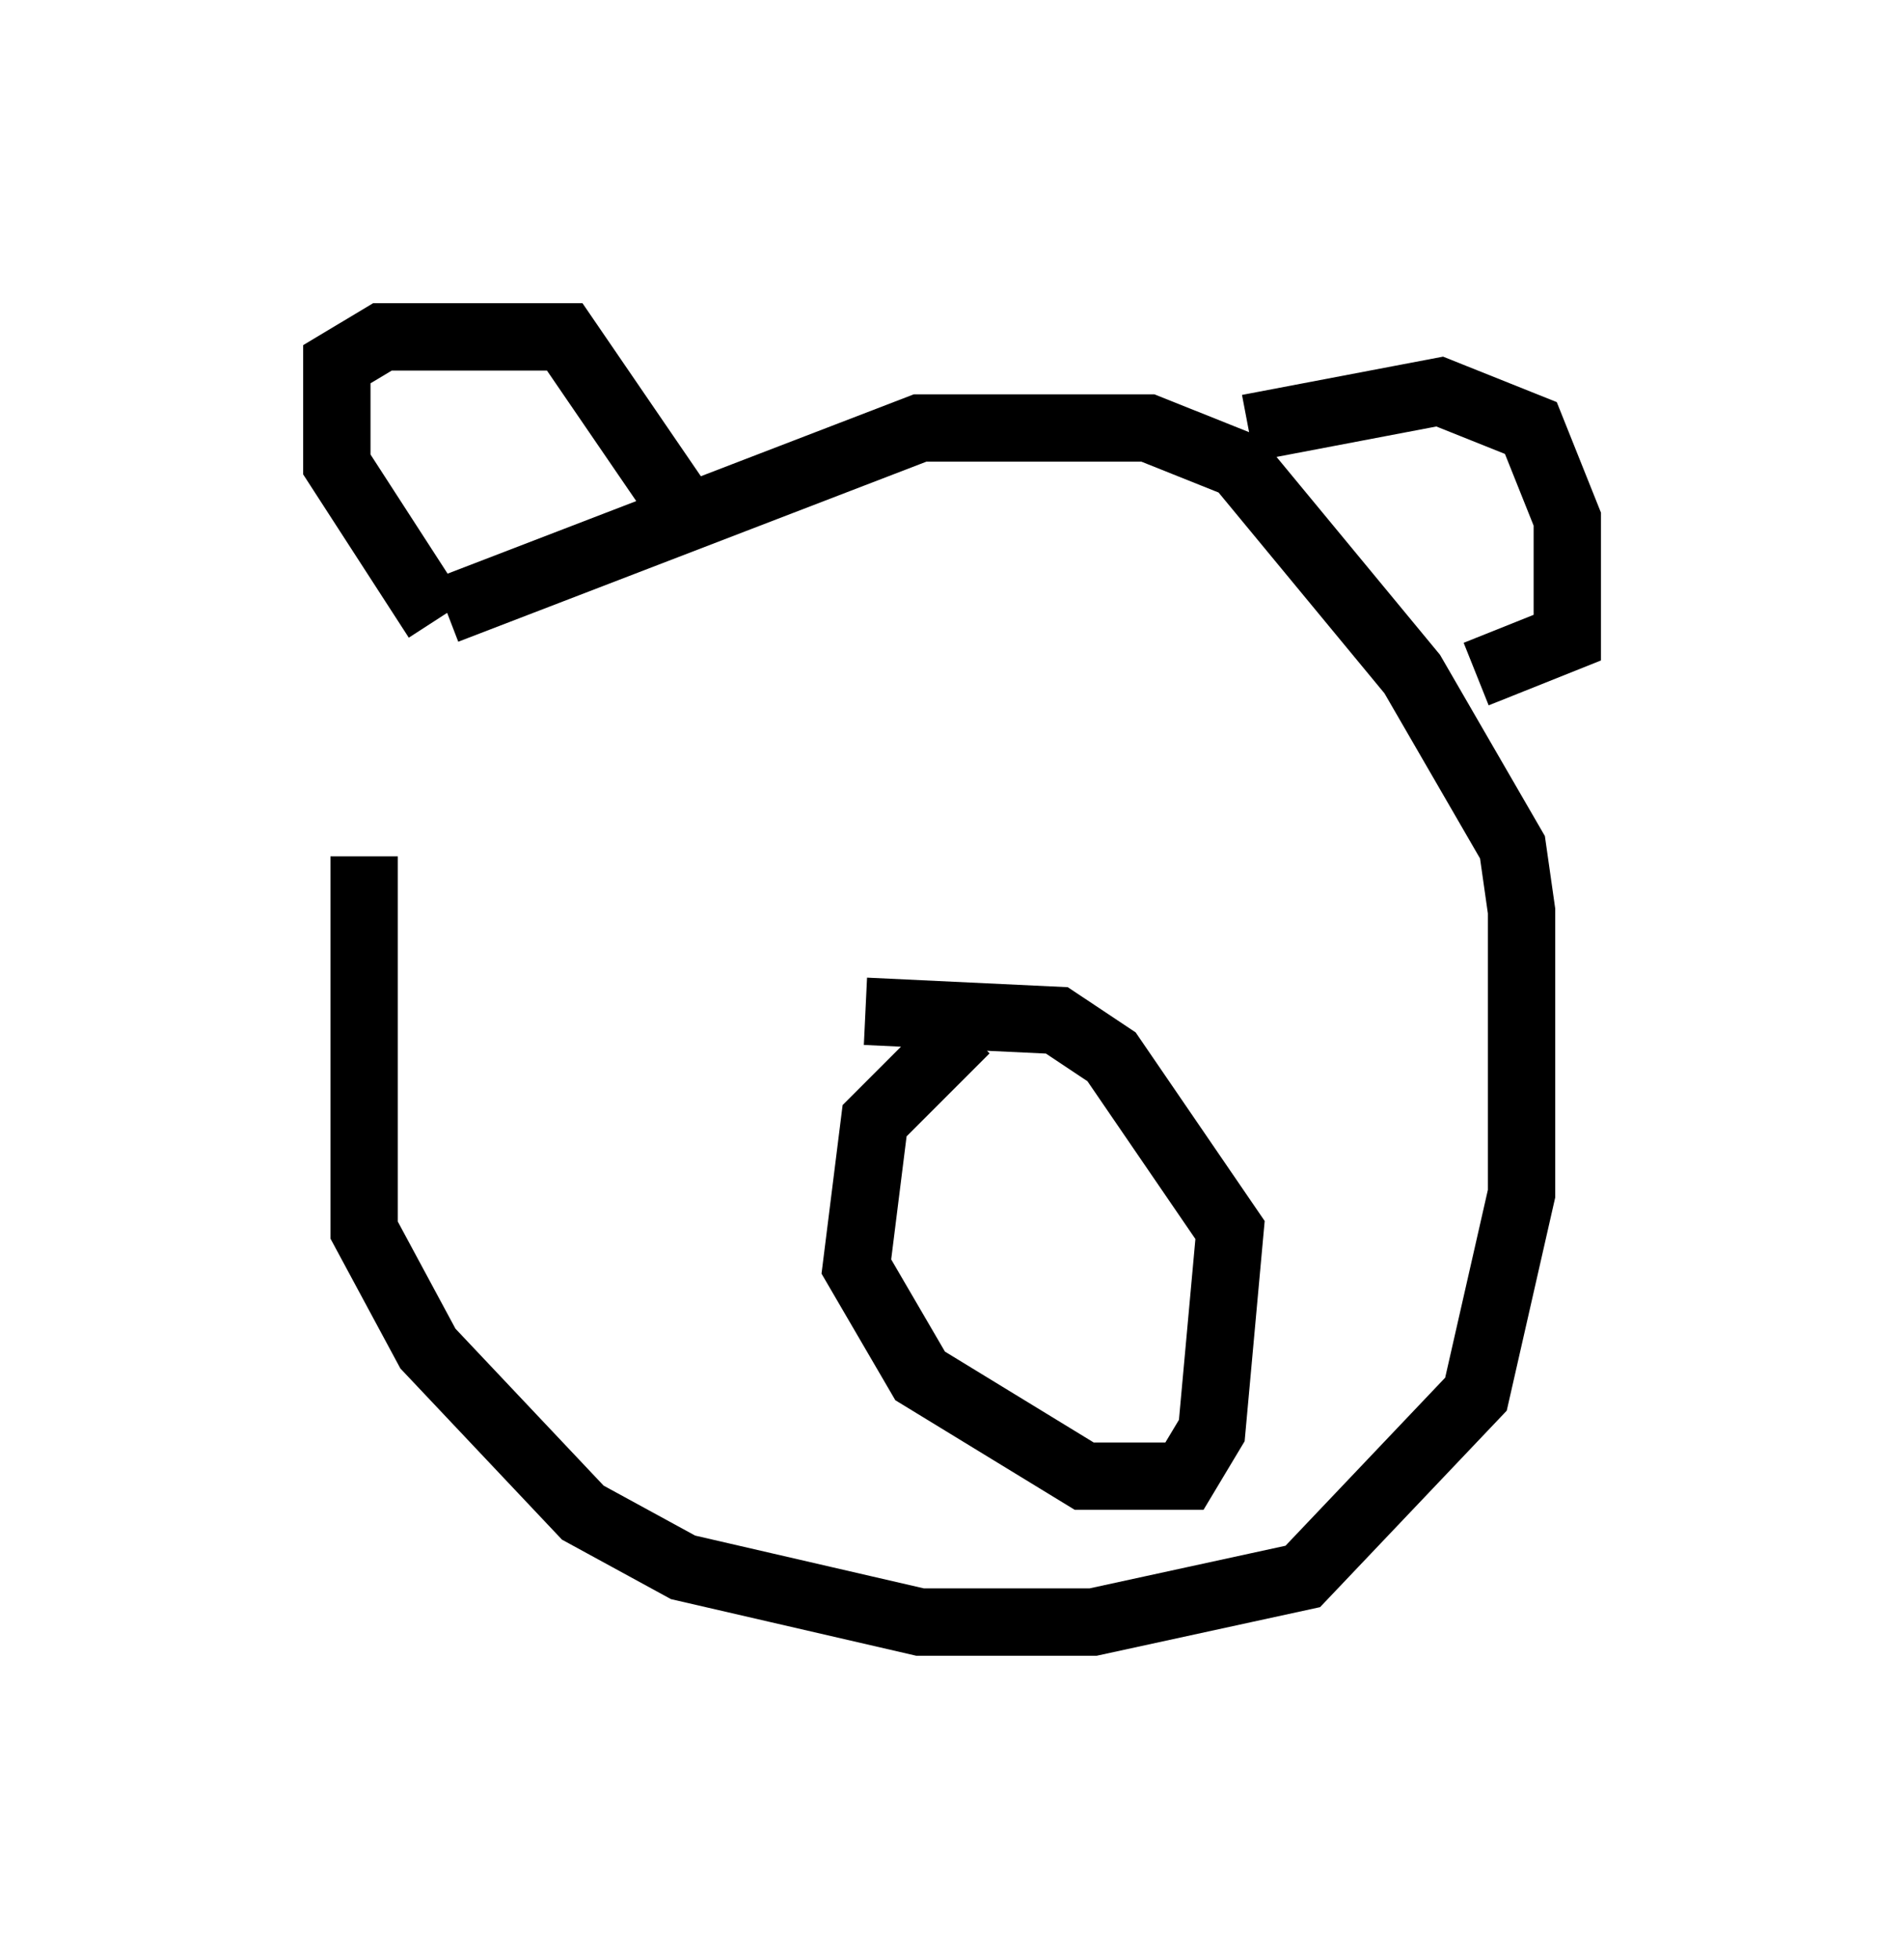 <?xml version="1.0" encoding="utf-8" ?>
<svg baseProfile="full" height="29.08" version="1.1" width="28.268" xmlns="http://www.w3.org/2000/svg" xmlns:ev="http://www.w3.org/2001/xml-events" xmlns:xlink="http://www.w3.org/1999/xlink"><defs /><rect fill="white" height="29.08" width="28.268" x="0" y="0" /><path d="M6.759, 9.059 m-1.353, 3.654 l0.0, 5.548 0.947, 1.759 l2.3, 2.436 1.488, 0.812 l3.518, 0.812 2.571, 0.0 l3.112, -0.677 2.571, -2.706 l0.677, -2.977 0.0, -4.195 l-0.135, -0.947 -1.488, -2.571 l-2.571, -3.112 -1.353, -0.541 l-3.383, 0.0 -7.036, 2.706 m-0.135, 0.135 l-1.488, -2.3 0.0, -1.488 l0.677, -0.406 2.706, 0.0 l1.759, 2.571 m8.39, -1.218 l2.842, -0.541 1.353, 0.541 l0.541, 1.353 0.0, 1.759 l-1.353, 0.541 m-7.578, 5.277 l-1.353, 1.353 -0.271, 2.165 l0.947, 1.624 2.436, 1.488 l1.488, 0.0 0.406, -0.677 l0.271, -2.977 -1.759, -2.571 l-0.812, -0.541 -2.842, -0.135 " fill="none" stroke="black" stroke-width="1" /></svg>